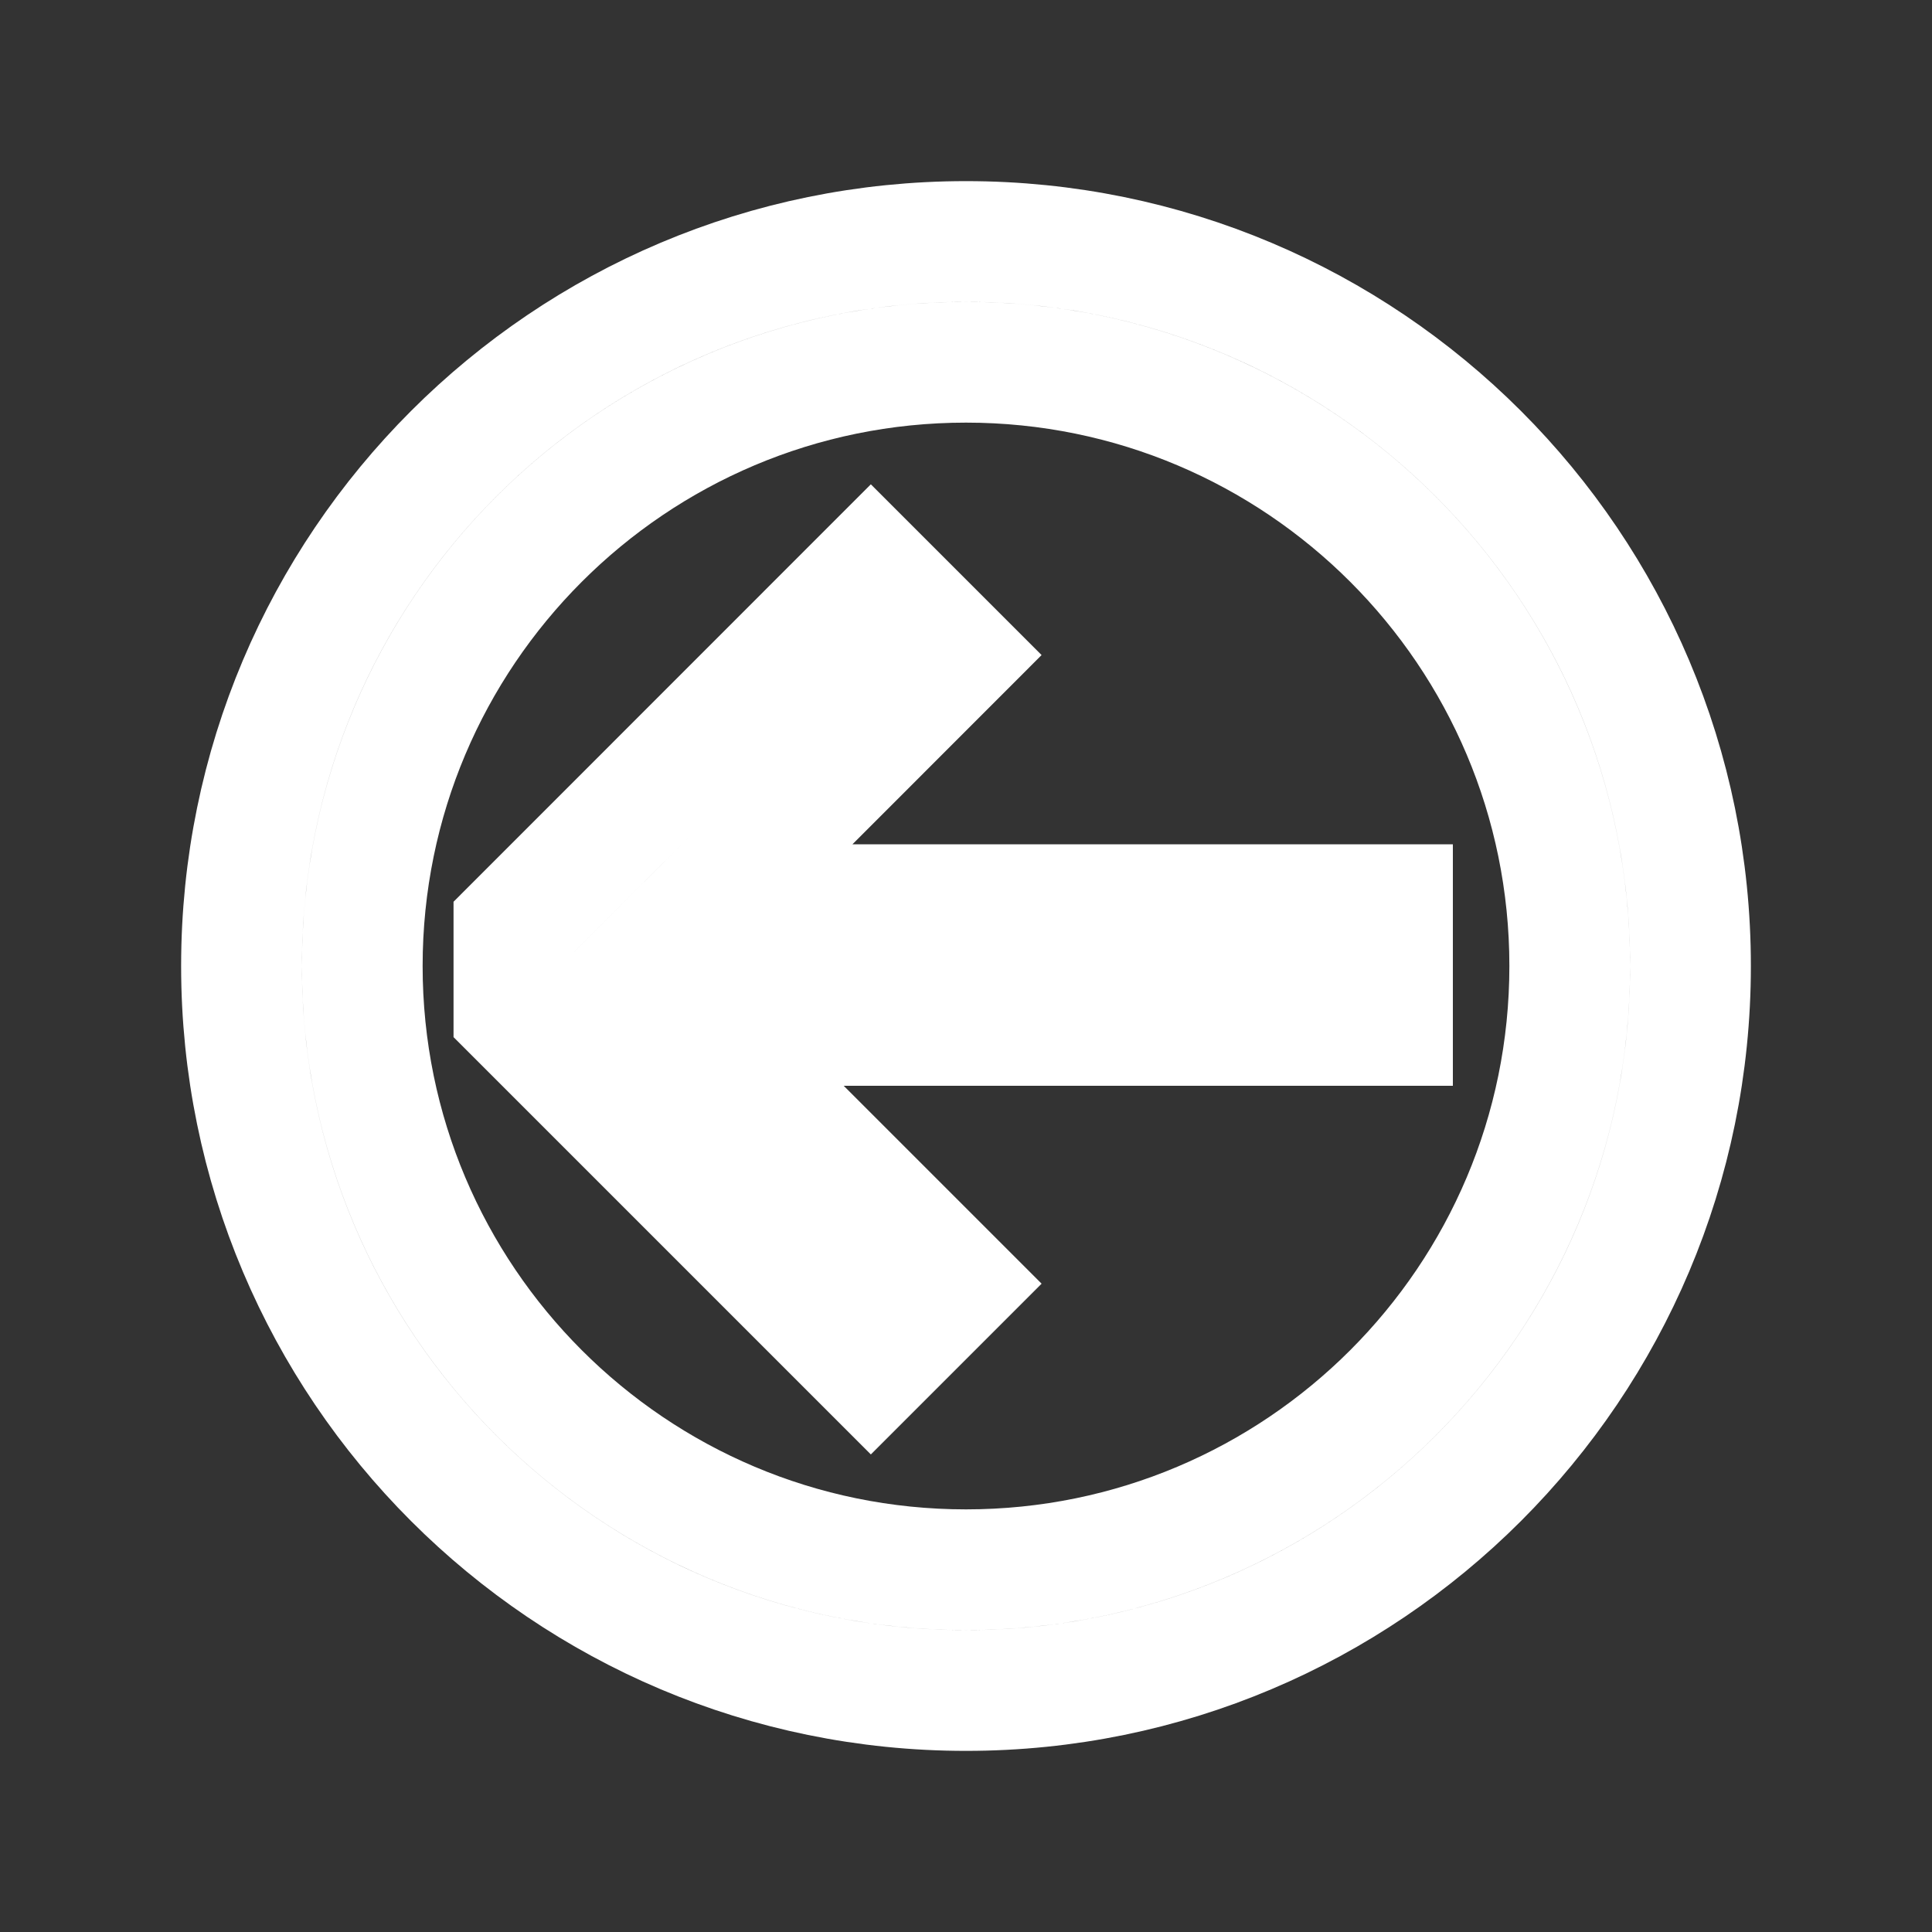 <svg width="16" height="16" viewBox="0 0 16 16" xmlns="http://www.w3.org/2000/svg" fill="none" stroke="#FFFFFF"><rect x="0" y="0" width="16" height="16" fill="#333333" stroke="none"/><path d="M7.919 10.631L5.78 8.492L11.532 8.492L11.532 7.492L5.853 7.492L7.919 5.425L7.212 4.718L4.256 7.675L4.256 8.382L7.212 11.338L7.919 10.631Z"/><path d="M8 2C11.314 2 14 4.686 14 8C14 11.314 11.314 14 8 14C4.686 14 2 11.314 2 8C2 4.686 4.686 2 8 2ZM8 3C5.239 3 3 5.239 3 8C3 10.761 5.239 13 8 13C10.761 13 13 10.761 13 8C13 5.239 10.761 3 8 3Z"/></svg>